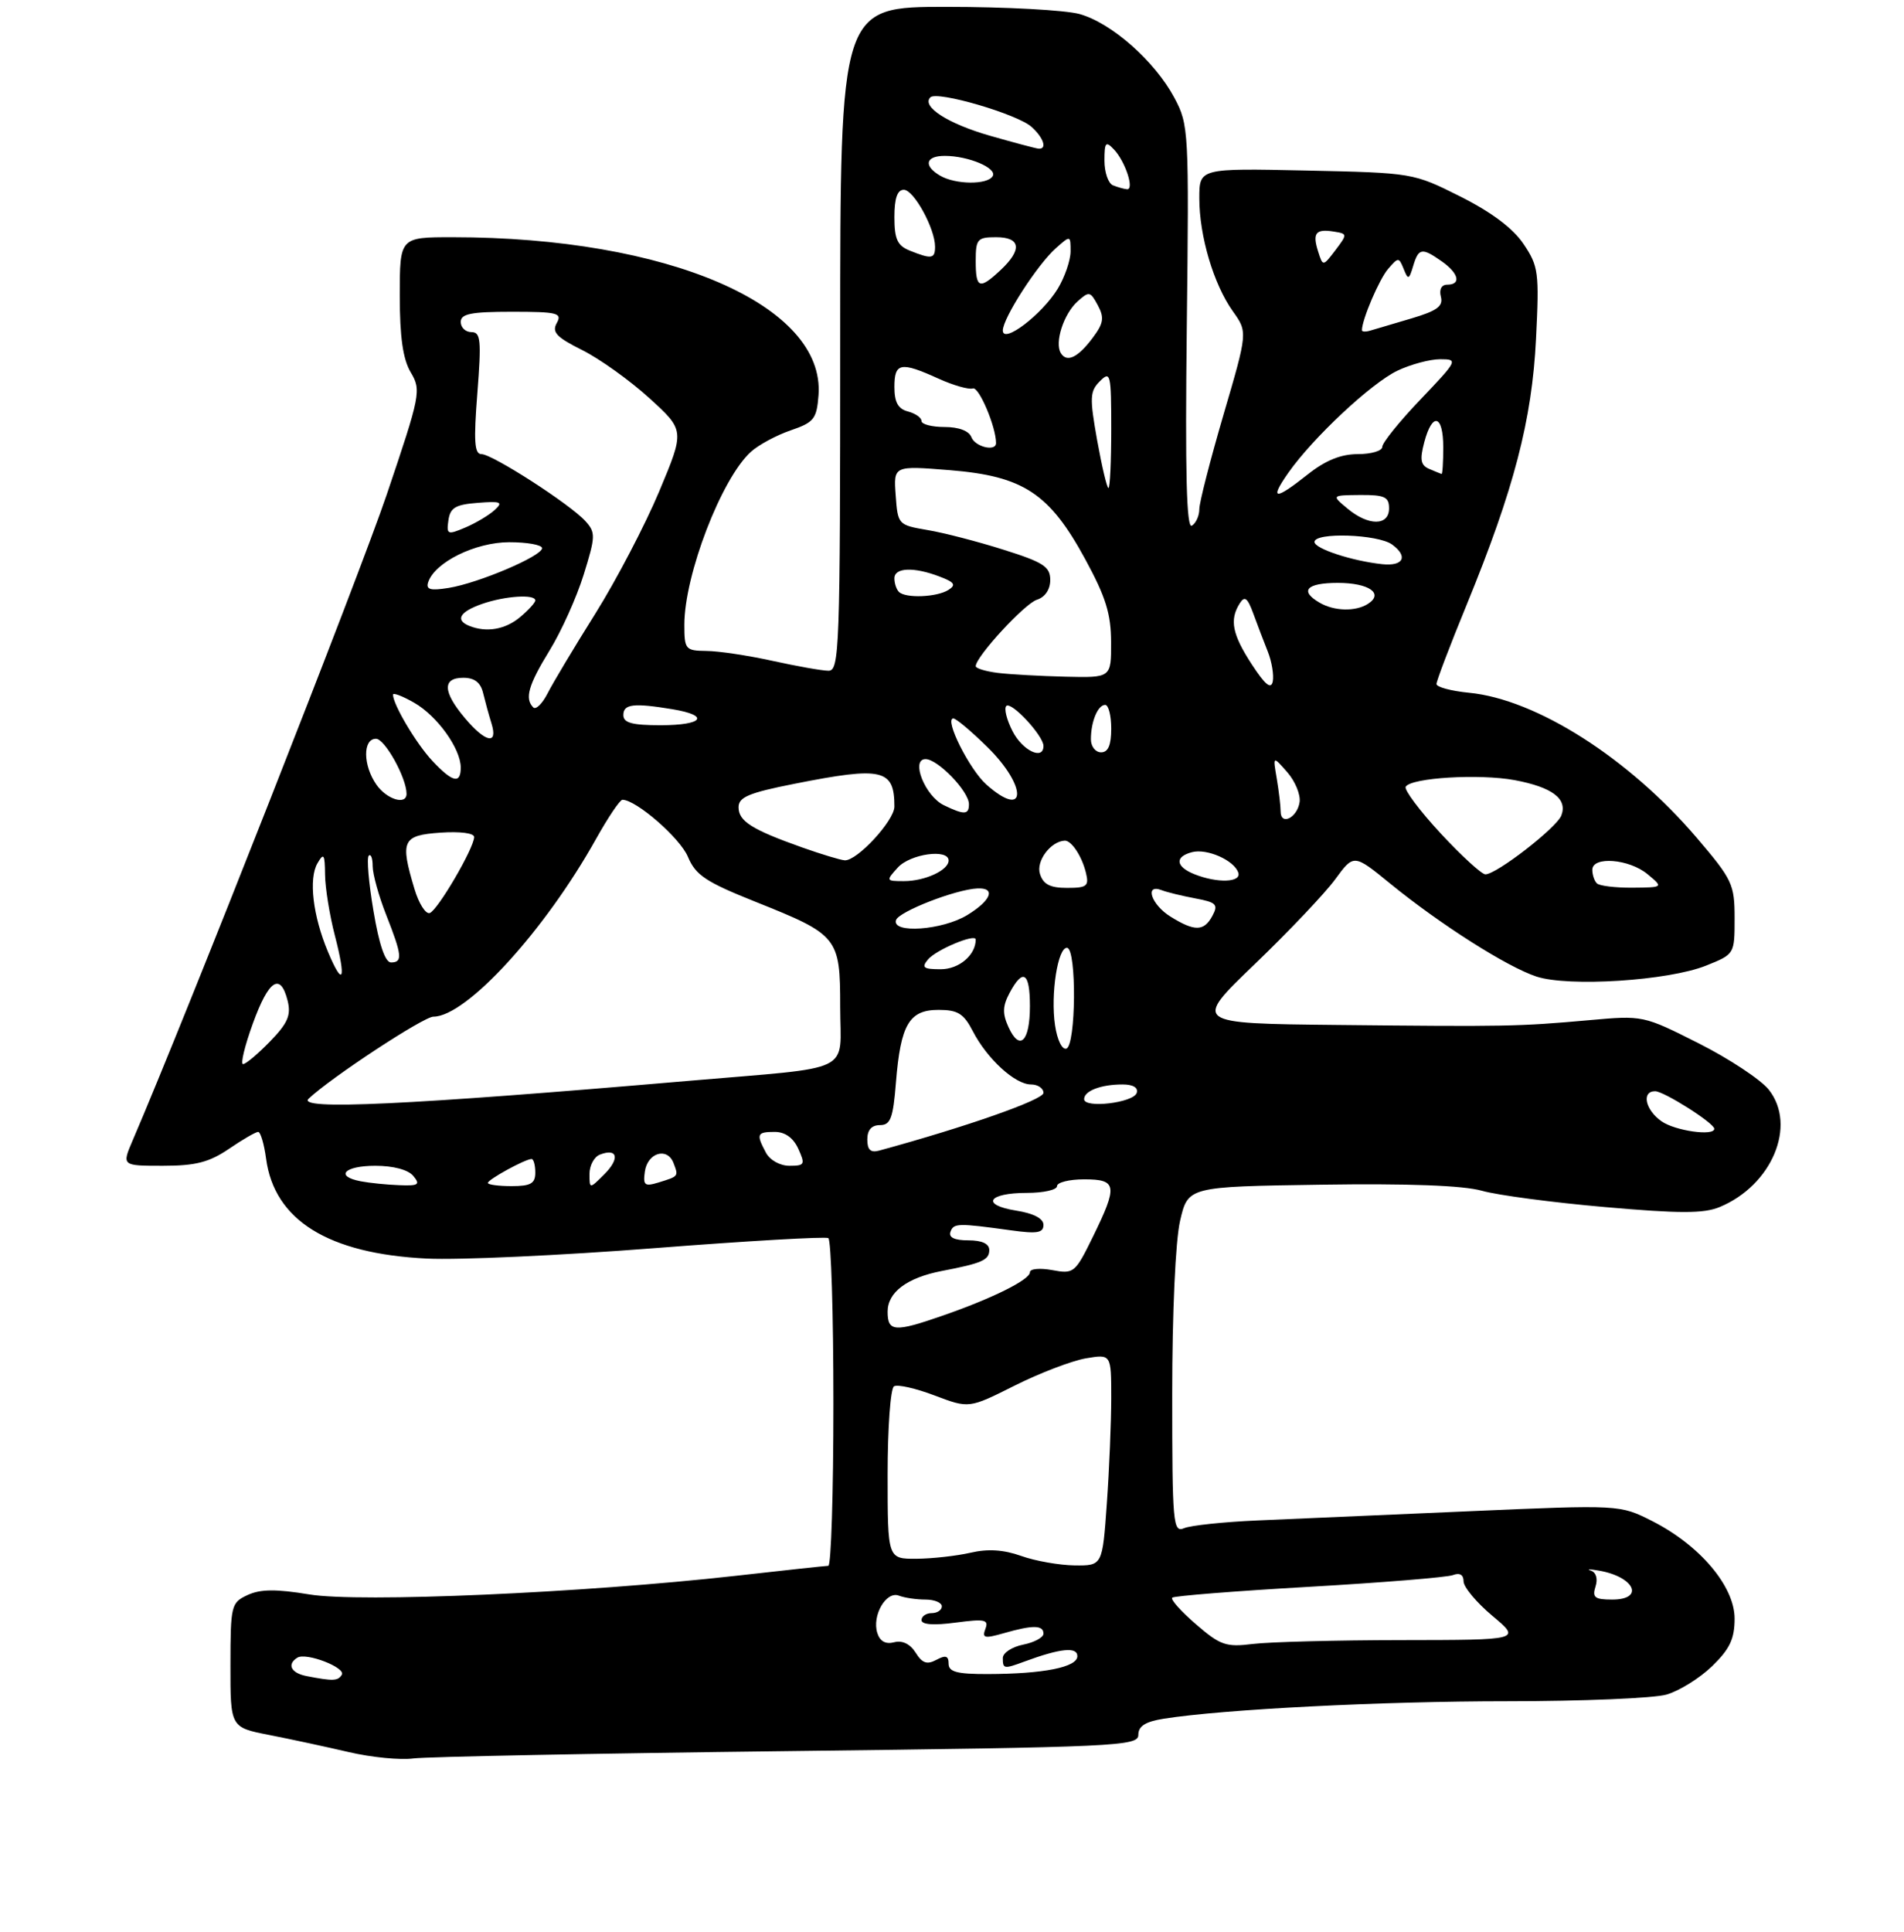 <?xml version="1.0" encoding="UTF-8" standalone="no"?>
<!DOCTYPE svg PUBLIC "-//W3C//DTD SVG 1.1//EN" "http://www.w3.org/Graphics/SVG/1.1/DTD/svg11.dtd" >
<svg xmlns="http://www.w3.org/2000/svg" xmlns:xlink="http://www.w3.org/1999/xlink" version="1.1" viewBox="0 0 281 285">
 <g >
 <path fill="currentColor"
d=" M 116.25 258.36 C 164.97 257.77 168.00 257.63 168.00 255.96 C 168.00 254.67 169.04 254.01 171.75 253.58 C 180.51 252.19 203.90 251.00 222.51 251.00 C 233.51 251.00 244.06 250.56 245.94 250.02 C 247.83 249.48 250.86 247.59 252.69 245.82 C 255.29 243.29 256.00 241.80 256.00 238.81 C 256.00 234.05 250.88 227.99 243.84 224.42 C 239.06 222.00 239.06 222.00 216.78 222.97 C 204.53 223.50 190.45 224.12 185.50 224.33 C 180.55 224.55 175.71 225.06 174.75 225.47 C 173.12 226.16 173.00 224.85 173.00 205.68 C 173.00 193.64 173.48 183.07 174.16 180.12 C 175.33 175.08 175.33 175.08 194.91 174.79 C 207.83 174.60 215.93 174.90 218.69 175.68 C 220.99 176.34 229.17 177.42 236.85 178.09 C 247.90 179.06 251.44 179.06 253.79 178.09 C 261.51 174.89 265.21 166.07 261.06 160.79 C 259.88 159.30 255.23 156.22 250.71 153.94 C 242.52 149.81 242.48 149.80 234.50 150.52 C 224.08 151.45 222.34 151.48 197.28 151.22 C 176.07 151.00 176.07 151.00 185.18 142.25 C 190.19 137.44 195.53 131.81 197.05 129.74 C 199.80 125.98 199.80 125.98 205.20 130.39 C 212.61 136.42 222.41 142.65 226.75 144.08 C 231.48 145.64 246.22 144.70 251.78 142.47 C 256.00 140.78 256.00 140.78 256.00 135.47 C 256.00 130.47 255.68 129.78 250.38 123.57 C 240.36 111.84 226.72 103.16 216.80 102.21 C 214.16 101.95 212.00 101.37 212.00 100.92 C 212.00 100.47 214.00 95.20 216.46 89.22 C 223.45 72.15 226.10 61.97 226.69 50.00 C 227.18 40.18 227.06 39.27 224.85 36.00 C 223.30 33.69 220.13 31.31 215.53 29.00 C 208.57 25.51 208.53 25.50 192.78 25.16 C 177.00 24.82 177.00 24.82 177.00 29.25 C 177.00 34.83 179.11 41.94 181.95 45.93 C 184.14 49.00 184.14 49.00 180.57 61.18 C 178.61 67.88 177.00 74.15 177.00 75.12 C 177.00 76.09 176.51 77.19 175.90 77.56 C 175.11 78.05 174.90 69.86 175.15 48.37 C 175.49 19.26 175.44 18.40 173.32 14.43 C 170.43 9.02 164.04 3.38 159.32 2.07 C 157.22 1.49 148.41 1.01 139.75 1.01 C 124.00 1.00 124.00 1.00 124.00 50.00 C 124.00 96.01 123.89 99.00 122.25 98.96 C 121.29 98.95 117.58 98.29 114.00 97.50 C 110.42 96.71 106.04 96.05 104.25 96.04 C 101.16 96.00 101.00 95.82 101.00 92.18 C 101.00 84.82 106.48 70.58 110.83 66.65 C 111.95 65.64 114.58 64.22 116.68 63.50 C 120.13 62.32 120.53 61.82 120.80 58.32 C 121.81 45.03 98.57 35.00 66.78 35.00 C 59.00 35.00 59.00 35.00 59.00 43.60 C 59.00 49.73 59.46 52.98 60.62 54.94 C 62.19 57.59 62.06 58.23 57.08 72.96 C 52.98 85.06 27.47 149.90 19.58 168.25 C 17.97 172.00 17.97 172.00 24.04 172.00 C 28.86 172.00 30.86 171.49 33.79 169.50 C 35.81 168.12 37.75 167.00 38.10 167.00 C 38.45 167.00 38.98 168.78 39.27 170.95 C 40.49 180.04 48.44 184.98 63.00 185.69 C 67.67 185.92 82.75 185.23 96.50 184.16 C 110.25 183.09 121.84 182.42 122.25 182.67 C 122.66 182.92 123.00 193.89 123.00 207.06 C 123.00 220.23 122.66 231.01 122.25 231.02 C 121.84 231.03 115.67 231.69 108.54 232.50 C 85.99 235.03 53.03 236.47 45.64 235.24 C 40.73 234.43 38.44 234.45 36.54 235.33 C 34.11 236.46 34.02 236.84 34.01 245.68 C 34.00 254.86 34.00 254.86 39.75 255.98 C 42.91 256.60 48.20 257.74 51.50 258.51 C 54.80 259.28 59.08 259.70 61.00 259.44 C 62.92 259.19 87.79 258.70 116.25 258.36 Z  M 45.25 247.29 C 42.95 246.85 42.30 245.55 43.89 244.57 C 45.19 243.77 51.09 246.04 50.44 247.10 C 49.87 248.02 49.17 248.05 45.25 247.29 Z  M 140.00 245.46 C 140.00 244.30 139.57 244.16 138.20 244.89 C 136.81 245.64 136.10 245.39 135.13 243.83 C 134.32 242.55 133.17 241.98 131.96 242.30 C 130.71 242.63 129.87 242.16 129.48 240.94 C 128.66 238.36 130.78 234.70 132.66 235.42 C 133.49 235.74 135.25 236.00 136.58 236.00 C 137.91 236.00 139.00 236.45 139.00 237.00 C 139.00 237.55 138.32 238.00 137.50 238.00 C 136.68 238.00 136.00 238.47 136.00 239.03 C 136.00 239.70 137.80 239.83 141.02 239.40 C 145.35 238.83 145.95 238.95 145.43 240.32 C 144.91 241.69 145.29 241.78 148.15 240.96 C 152.43 239.73 154.00 239.75 154.00 241.03 C 154.00 241.59 152.65 242.32 151.00 242.65 C 149.35 242.98 148.00 243.87 148.00 244.62 C 148.00 246.24 148.15 246.27 151.18 245.15 C 156.49 243.19 159.00 242.93 159.00 244.35 C 159.00 245.98 154.02 246.97 145.75 246.99 C 141.24 247.00 140.00 246.67 140.00 245.46 Z  M 176.50 239.64 C 174.30 237.74 172.72 235.98 173.00 235.72 C 173.28 235.46 182.36 234.74 193.18 234.12 C 204.00 233.50 213.56 232.72 214.43 232.39 C 215.43 232.00 216.00 232.34 216.00 233.31 C 216.00 234.15 217.91 236.44 220.25 238.40 C 224.50 241.96 224.50 241.96 206.89 241.98 C 197.20 241.99 187.30 242.25 184.89 242.55 C 180.94 243.04 180.10 242.75 176.50 239.64 Z  M 235.47 234.08 C 235.84 232.94 235.56 231.99 234.79 231.73 C 234.08 231.49 234.62 231.49 235.99 231.73 C 241.25 232.64 242.77 236.00 237.93 236.00 C 235.36 236.00 234.96 235.69 235.47 234.08 Z  M 150.73 229.57 C 148.12 228.64 145.80 228.49 143.23 229.09 C 141.18 229.56 137.59 229.96 135.25 229.98 C 131.00 230.00 131.00 230.00 131.00 217.56 C 131.00 210.72 131.42 204.86 131.94 204.54 C 132.45 204.22 135.15 204.83 137.94 205.89 C 143.01 207.81 143.01 207.81 149.75 204.43 C 153.46 202.57 158.19 200.77 160.25 200.41 C 164.00 199.78 164.00 199.78 164.00 206.24 C 164.00 209.79 163.71 216.81 163.35 221.85 C 162.70 231.00 162.70 231.00 158.60 230.96 C 156.35 230.93 152.80 230.31 150.73 229.57 Z  M 131.00 193.52 C 131.00 190.66 133.86 188.51 139.00 187.52 C 144.94 186.38 146.00 185.91 146.00 184.43 C 146.00 183.50 144.93 183.00 142.92 183.00 C 140.88 183.00 139.98 182.58 140.27 181.75 C 140.73 180.45 141.36 180.44 149.25 181.53 C 153.06 182.06 154.00 181.90 154.00 180.72 C 154.00 179.78 152.55 179.02 149.95 178.61 C 144.71 177.77 145.80 176.00 151.56 176.00 C 154.00 176.00 156.00 175.55 156.00 175.00 C 156.00 174.45 157.80 174.00 160.00 174.00 C 164.87 174.00 165.00 174.91 161.29 182.48 C 158.67 187.83 158.47 187.99 155.29 187.39 C 153.48 187.06 152.00 187.19 152.00 187.70 C 152.00 188.81 146.50 191.55 139.09 194.12 C 132.02 196.58 131.00 196.50 131.00 193.52 Z  M 53.25 174.29 C 49.37 173.55 50.80 172.00 55.38 172.00 C 58.05 172.00 60.24 172.58 61.00 173.50 C 62.07 174.79 61.76 174.98 58.87 174.86 C 57.02 174.79 54.49 174.53 53.25 174.29 Z  M 72.00 174.53 C 72.00 174.02 77.53 171.00 78.45 171.00 C 78.75 171.00 79.00 171.90 79.00 173.00 C 79.00 174.62 78.33 175.00 75.50 175.00 C 73.58 175.00 72.00 174.79 72.00 174.53 Z  M 87.00 173.19 C 87.00 171.95 87.69 170.67 88.54 170.35 C 91.15 169.34 91.51 170.94 89.19 173.25 C 87.00 175.44 87.00 175.44 87.00 173.19 Z  M 95.17 172.85 C 95.56 170.07 98.48 169.20 99.40 171.59 C 100.16 173.58 100.18 173.54 97.17 174.47 C 95.14 175.09 94.88 174.88 95.17 172.85 Z  M 113.04 170.07 C 111.57 167.32 111.71 167.00 114.34 167.00 C 115.86 167.00 117.08 167.87 117.82 169.50 C 118.86 171.80 118.76 172.00 116.51 172.00 C 115.12 172.00 113.63 171.17 113.04 170.07 Z  M 128.00 168.12 C 128.00 166.72 128.63 166.00 129.86 166.00 C 131.43 166.00 131.81 165.00 132.23 159.68 C 132.92 151.14 134.18 149.00 138.51 149.00 C 141.35 149.00 142.23 149.54 143.57 152.14 C 145.68 156.22 149.80 160.00 152.15 160.00 C 153.17 160.00 154.00 160.56 154.00 161.25 C 153.99 162.26 142.62 166.25 129.75 169.76 C 128.48 170.10 128.00 169.65 128.00 168.12 Z  M 245.22 165.44 C 242.81 163.76 242.22 161.00 244.27 161.00 C 245.57 161.00 253.00 165.71 253.00 166.54 C 253.00 167.66 247.24 166.85 245.22 165.44 Z  M 45.55 162.10 C 48.82 159.00 62.51 150.00 63.96 150.00 C 68.81 150.00 80.41 137.32 87.98 123.75 C 89.75 120.59 91.49 118.00 91.86 118.00 C 93.88 118.00 100.37 123.64 101.52 126.40 C 102.66 129.12 104.14 130.11 111.50 133.05 C 123.70 137.92 124.00 138.29 124.00 148.52 C 124.00 158.55 126.51 157.33 101.50 159.48 C 60.01 163.05 43.74 163.81 45.55 162.10 Z  M 160.00 162.17 C 160.00 160.95 162.47 160.00 165.67 160.00 C 167.22 160.00 168.01 160.47 167.76 161.25 C 167.28 162.71 160.00 163.57 160.00 162.17 Z  M 37.32 151.00 C 39.66 144.55 41.39 143.42 42.45 147.65 C 42.98 149.77 42.48 150.95 39.86 153.65 C 38.07 155.49 36.28 157.00 35.87 157.00 C 35.47 157.00 36.12 154.30 37.32 151.00 Z  M 155.71 151.29 C 155.02 146.68 156.13 139.65 157.50 139.85 C 158.91 140.06 158.80 154.23 157.38 154.71 C 156.75 154.92 156.03 153.44 155.71 151.29 Z  M 148.84 151.55 C 147.92 149.54 147.96 148.44 149.00 146.49 C 150.98 142.79 152.00 143.45 152.00 148.44 C 152.00 153.68 150.49 155.16 148.84 151.55 Z  M 48.39 140.40 C 46.18 135.14 45.53 129.64 46.85 127.37 C 47.78 125.77 47.94 126.01 47.97 129.03 C 47.99 130.97 48.64 135.02 49.42 138.03 C 51.13 144.62 50.63 145.76 48.39 140.40 Z  M 136.94 141.58 C 138.13 140.13 144.00 137.68 144.00 138.62 C 144.00 140.91 141.54 143.00 138.84 143.00 C 136.29 143.00 135.96 142.76 136.94 141.58 Z  M 55.12 134.41 C 54.41 130.24 54.10 126.57 54.42 126.25 C 54.74 125.93 55.00 126.63 55.00 127.80 C 55.00 128.97 55.90 132.21 57.00 135.00 C 59.35 140.96 59.45 142.00 57.70 142.00 C 56.85 142.00 55.94 139.34 55.12 134.41 Z  M 132.24 135.75 C 132.65 134.49 141.03 131.23 144.25 131.08 C 147.02 130.95 146.29 132.85 142.75 135.01 C 139.08 137.25 131.58 137.78 132.24 135.75 Z  M 172.75 135.24 C 169.92 133.49 168.86 130.35 171.43 131.33 C 172.21 131.64 174.45 132.18 176.41 132.55 C 179.51 133.13 179.83 133.45 178.94 135.11 C 177.70 137.43 176.32 137.46 172.75 135.24 Z  M 61.17 131.16 C 59.02 124.01 59.38 123.24 65.00 122.85 C 67.91 122.65 69.99 122.92 69.98 123.50 C 69.94 125.18 64.57 134.34 63.42 134.71 C 62.82 134.90 61.81 133.30 61.17 131.16 Z  M 153.48 128.93 C 152.88 127.05 155.05 124.14 157.13 124.03 C 158.12 123.98 159.66 126.30 160.26 128.75 C 160.75 130.74 160.43 131.00 157.47 131.00 C 154.97 131.00 153.97 130.48 153.48 128.93 Z  M 235.67 130.33 C 235.30 129.97 235.00 129.07 235.00 128.33 C 235.00 126.29 240.44 126.72 243.14 128.97 C 245.50 130.93 245.50 130.93 240.92 130.97 C 238.40 130.99 236.03 130.70 235.67 130.33 Z  M 132.50 128.00 C 134.34 125.97 140.00 125.19 140.00 126.96 C 140.00 128.39 136.51 130.00 133.41 130.00 C 130.75 130.00 130.73 129.95 132.50 128.00 Z  M 176.25 128.97 C 173.50 127.86 173.34 126.40 175.92 125.73 C 178.13 125.15 182.15 126.93 182.75 128.75 C 183.24 130.21 179.64 130.33 176.25 128.97 Z  M 212.59 122.93 C 209.50 119.59 207.19 116.50 207.46 116.07 C 208.28 114.74 218.34 114.14 223.53 115.10 C 229.09 116.14 231.37 117.86 230.43 120.31 C 229.74 122.12 220.87 129.00 219.22 129.00 C 218.67 129.00 215.69 126.27 212.59 122.93 Z  M 118.38 125.03 C 110.95 122.39 109.00 121.16 109.00 119.10 C 109.00 117.61 110.52 116.97 117.25 115.64 C 130.24 113.06 132.00 113.46 132.00 119.00 C 132.00 121.07 126.48 127.04 124.67 126.93 C 124.03 126.89 121.20 126.03 118.38 125.03 Z  M 189.00 119.71 C 189.00 118.91 188.74 116.73 188.43 114.88 C 187.85 111.50 187.85 111.50 189.97 113.92 C 191.14 115.25 191.96 117.24 191.80 118.34 C 191.45 120.67 189.00 121.87 189.00 119.71 Z  M 139.30 118.80 C 136.52 117.46 134.35 112.00 136.60 112.00 C 138.41 112.00 143.00 116.76 143.00 118.65 C 143.00 120.23 142.31 120.26 139.30 118.80 Z  M 55.56 115.78 C 53.56 112.93 53.52 109.00 55.49 109.00 C 56.80 109.00 60.00 114.77 60.00 117.12 C 60.00 118.84 57.09 117.96 55.56 115.78 Z  M 145.57 115.75 C 143.06 113.52 139.30 106.00 140.70 106.00 C 141.10 106.00 143.35 107.89 145.71 110.21 C 151.66 116.05 151.53 121.03 145.57 115.75 Z  M 63.80 112.25 C 61.44 109.73 58.00 103.94 58.00 102.49 C 58.00 102.16 59.41 102.70 61.14 103.69 C 64.55 105.65 67.99 110.46 68.00 113.25 C 68.00 115.72 66.78 115.43 63.80 112.25 Z  M 149.45 107.91 C 148.57 106.21 148.15 104.52 148.51 104.16 C 149.24 103.43 154.00 108.55 154.00 110.06 C 154.00 112.22 150.93 110.77 149.45 107.91 Z  M 161.00 109.08 C 161.00 106.47 162.02 104.00 163.11 104.00 C 163.60 104.00 164.00 105.58 164.00 107.50 C 164.00 109.94 163.55 111.00 162.50 111.00 C 161.68 111.00 161.00 110.14 161.00 109.08 Z  M 68.59 105.92 C 65.34 102.06 65.27 100.00 68.38 100.00 C 70.03 100.00 70.93 100.70 71.30 102.25 C 71.60 103.49 72.15 105.51 72.54 106.75 C 73.53 109.96 71.65 109.57 68.59 105.92 Z  M 92.00 105.50 C 92.00 103.87 93.50 103.69 99.25 104.64 C 104.84 105.57 103.78 107.00 97.50 107.00 C 93.28 107.00 92.00 106.65 92.00 105.50 Z  M 78.70 104.37 C 77.40 103.07 77.98 101.06 81.12 95.95 C 82.84 93.16 85.10 88.14 86.14 84.79 C 87.90 79.14 87.92 78.57 86.40 76.89 C 84.15 74.40 72.66 67.00 71.05 67.00 C 70.02 67.00 69.89 65.11 70.45 58.00 C 71.06 50.18 70.94 49.00 69.58 49.00 C 68.71 49.00 68.00 48.33 68.00 47.50 C 68.00 46.30 69.51 46.00 75.55 46.00 C 82.29 46.00 83.00 46.18 82.17 47.66 C 81.42 49.01 82.12 49.75 85.92 51.65 C 88.49 52.93 92.95 56.12 95.83 58.74 C 101.06 63.50 101.06 63.50 97.28 72.52 C 95.20 77.47 90.97 85.57 87.87 90.52 C 84.77 95.46 81.60 100.75 80.82 102.29 C 80.04 103.82 79.09 104.76 78.70 104.37 Z  M 184.75 98.03 C 181.86 93.60 181.43 91.45 182.96 89.03 C 183.69 87.87 184.11 88.18 184.97 90.53 C 185.57 92.17 186.53 94.70 187.12 96.17 C 187.70 97.64 188.02 99.61 187.84 100.54 C 187.59 101.76 186.73 101.06 184.75 98.03 Z  M 147.25 99.28 C 145.46 99.05 144.00 98.61 144.00 98.29 C 144.00 96.90 151.21 89.07 153.02 88.49 C 154.23 88.11 155.00 86.98 155.00 85.57 C 155.00 83.61 154.00 82.96 148.12 81.11 C 144.34 79.91 139.28 78.60 136.87 78.20 C 132.55 77.46 132.50 77.40 132.19 73.08 C 131.87 68.70 131.87 68.70 140.19 69.37 C 151.03 70.25 154.87 72.77 160.16 82.50 C 163.19 88.06 163.97 90.58 163.98 94.75 C 164.00 100.00 164.00 100.00 157.25 99.84 C 153.54 99.75 149.04 99.50 147.25 99.28 Z  M 69.25 92.34 C 67.13 91.48 67.86 90.25 71.15 89.10 C 74.54 87.92 79.00 87.63 79.00 88.59 C 79.00 88.91 77.99 90.02 76.75 91.06 C 74.56 92.89 71.78 93.36 69.25 92.34 Z  M 194.75 88.92 C 191.74 87.17 192.82 86.00 197.44 86.00 C 202.04 86.00 204.29 87.57 201.88 89.10 C 200.05 90.26 196.91 90.18 194.75 88.92 Z  M 132.67 87.33 C 132.30 86.97 132.00 86.07 132.00 85.33 C 132.00 83.73 134.85 83.61 138.65 85.06 C 140.88 85.90 141.14 86.30 139.97 87.04 C 138.26 88.12 133.64 88.30 132.67 87.33 Z  M 63.19 85.90 C 64.16 82.96 70.16 80.00 75.15 80.00 C 77.82 80.00 80.00 80.39 80.00 80.88 C 80.00 82.04 70.65 86.02 66.23 86.74 C 63.51 87.18 62.83 86.99 63.19 85.90 Z  M 204.00 83.24 C 199.56 82.77 194.00 80.95 194.00 79.96 C 194.00 78.50 203.36 78.81 205.45 80.34 C 207.86 82.10 207.13 83.57 204.00 83.24 Z  M 66.18 76.76 C 66.44 74.91 67.22 74.44 70.50 74.19 C 73.95 73.92 74.29 74.07 73.00 75.25 C 72.17 76.01 70.23 77.17 68.68 77.83 C 66.04 78.95 65.88 78.88 66.18 76.76 Z  M 198.86 75.03 C 196.50 73.07 196.50 73.07 200.75 73.03 C 204.34 73.01 205.00 73.31 205.00 75.00 C 205.00 77.61 201.97 77.63 198.86 75.03 Z  M 190.14 69.75 C 193.77 64.58 202.40 56.51 206.26 54.68 C 208.21 53.76 211.04 53.00 212.55 53.00 C 215.23 53.00 215.15 53.16 209.65 58.93 C 206.54 62.18 204.00 65.33 204.00 65.93 C 204.00 66.52 202.38 67.00 200.39 67.00 C 197.90 67.00 195.62 67.92 193.00 70.00 C 188.12 73.87 187.31 73.79 190.14 69.75 Z  M 161.92 64.95 C 160.80 58.65 160.84 57.73 162.33 56.24 C 163.89 54.68 164.00 55.15 164.00 63.29 C 164.00 68.08 163.82 72.00 163.59 72.00 C 163.37 72.00 162.62 68.83 161.92 64.95 Z  M 210.92 69.18 C 209.67 68.64 209.52 67.82 210.20 65.25 C 211.39 60.75 213.00 61.18 213.00 66.00 C 213.00 68.20 212.89 69.97 212.75 69.93 C 212.61 69.89 211.79 69.55 210.92 69.18 Z  M 143.36 64.50 C 143.01 63.57 141.49 63.00 139.39 63.00 C 137.53 63.00 136.00 62.60 136.00 62.12 C 136.00 61.63 135.10 61.00 134.00 60.71 C 132.54 60.33 132.00 59.35 132.00 57.09 C 132.00 53.50 132.92 53.33 138.50 55.86 C 140.70 56.86 142.99 57.51 143.58 57.31 C 144.47 57.01 147.00 62.98 147.00 65.37 C 147.00 66.67 143.91 65.94 143.36 64.50 Z  M 156.56 52.10 C 155.61 50.56 156.97 46.34 159.01 44.49 C 160.73 42.94 160.91 42.97 162.02 45.04 C 163.00 46.87 162.87 47.69 161.29 49.81 C 159.10 52.75 157.46 53.55 156.56 52.10 Z  M 148.00 48.76 C 148.00 46.95 153.12 39.01 155.85 36.60 C 157.98 34.71 158.00 34.71 158.00 37.10 C 157.99 38.42 157.14 40.90 156.10 42.61 C 153.77 46.42 148.00 50.81 148.00 48.76 Z  M 201.00 48.72 C 201.00 47.17 203.55 41.19 204.86 39.68 C 206.37 37.93 206.45 37.93 207.16 39.68 C 207.81 41.33 207.95 41.29 208.56 39.25 C 209.36 36.58 209.85 36.50 212.78 38.56 C 215.29 40.32 215.69 42.00 213.59 42.00 C 212.74 42.00 212.37 42.70 212.65 43.78 C 213.02 45.18 212.09 45.86 208.31 46.98 C 205.66 47.76 202.94 48.57 202.25 48.77 C 201.56 48.98 201.00 48.96 201.00 48.72 Z  M 144.00 38.50 C 144.00 35.28 144.24 35.00 147.00 35.00 C 150.64 35.00 150.90 36.81 147.69 39.83 C 144.54 42.78 144.00 42.58 144.00 38.50 Z  M 194.53 37.09 C 193.67 34.38 194.18 33.73 196.87 34.17 C 198.87 34.49 198.87 34.55 197.08 36.92 C 195.24 39.33 195.24 39.33 194.53 37.09 Z  M 134.25 36.97 C 132.44 36.24 132.00 35.28 132.00 32.03 C 132.00 29.26 132.43 28.00 133.39 28.00 C 134.86 28.00 138.00 33.72 138.00 36.40 C 138.00 38.19 137.49 38.27 134.25 36.97 Z  M 164.25 27.34 C 163.56 27.06 163.00 25.42 163.00 23.70 C 163.00 20.99 163.19 20.77 164.39 22.04 C 166.08 23.81 167.46 28.03 166.32 27.92 C 165.87 27.88 164.94 27.62 164.25 27.34 Z  M 138.75 25.92 C 136.25 24.46 136.59 23.00 139.43 23.00 C 142.93 23.00 147.23 24.82 146.50 26.00 C 145.71 27.29 141.01 27.24 138.75 25.92 Z  M 146.15 20.04 C 139.91 18.26 135.95 15.72 137.31 14.36 C 138.29 13.37 150.17 16.84 152.25 18.73 C 154.05 20.35 154.58 22.06 153.25 21.93 C 152.84 21.89 149.64 21.04 146.15 20.04 Z "/>
</g>
</svg>